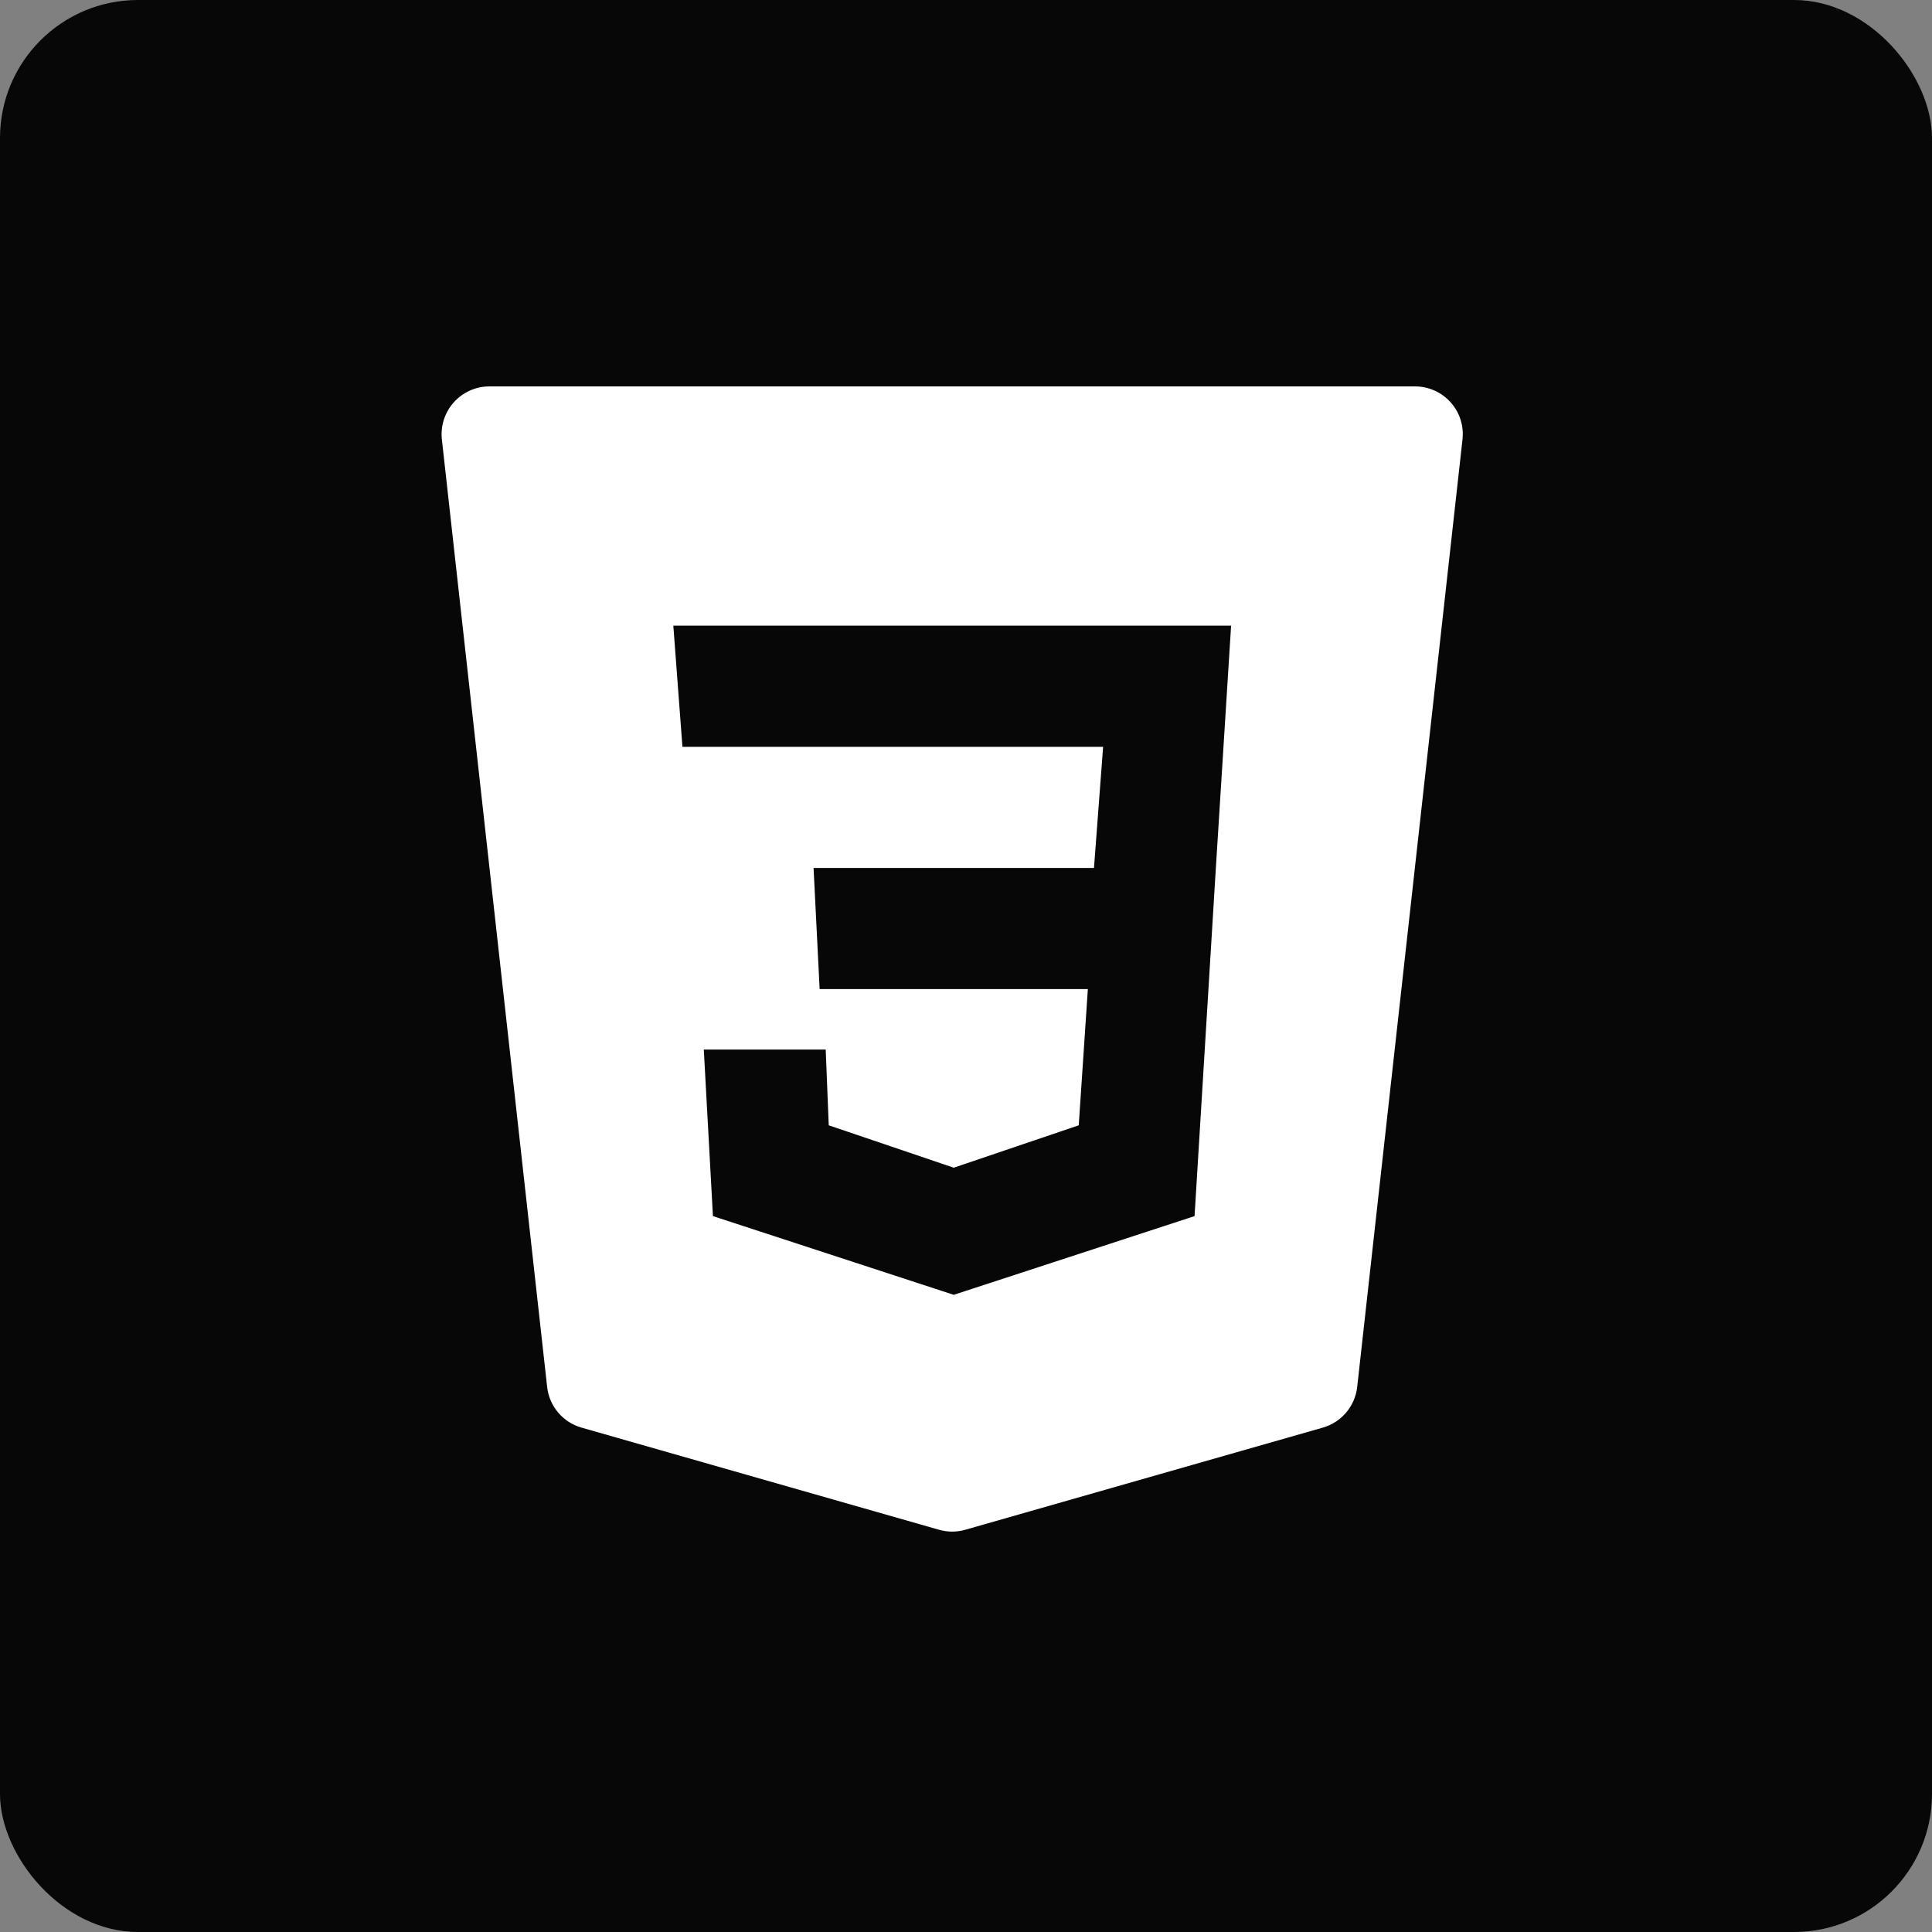 <svg width="70" height="70" viewBox="0 0 70 70" fill="none" xmlns="http://www.w3.org/2000/svg">
<rect x="0" y="0" width="70" height="70" fill="#808080" stroke="none"/>
<rect width="70" height="70" rx="5" fill="#070707"/>
<path d="M52.559 14.577C52.23 14.21 51.761 14 51.269 14H17.732C17.24 14 16.771 14.21 16.442 14.577C16.113 14.944 15.957 15.434 16.01 15.922L19.824 50.251C19.9 50.949 20.393 51.533 21.069 51.725L34.023 55.426C34.178 55.471 34.34 55.493 34.499 55.493C34.658 55.493 34.819 55.471 34.975 55.426L47.929 51.725C48.604 51.533 49.096 50.949 49.174 50.251L52.989 15.922C53.044 15.434 52.889 14.944 52.559 14.577ZM44.053 31.446L43.281 44.062L34.556 46.914L25.831 44.062L25.5 38.028H29.917L30.027 40.772L34.556 42.308L39.085 40.772L39.415 35.836H29.697L29.477 31.448H39.637L39.968 27.059H24.726L24.396 22.669H44.605L44.053 31.446Z" fill="white"/>
</svg>
